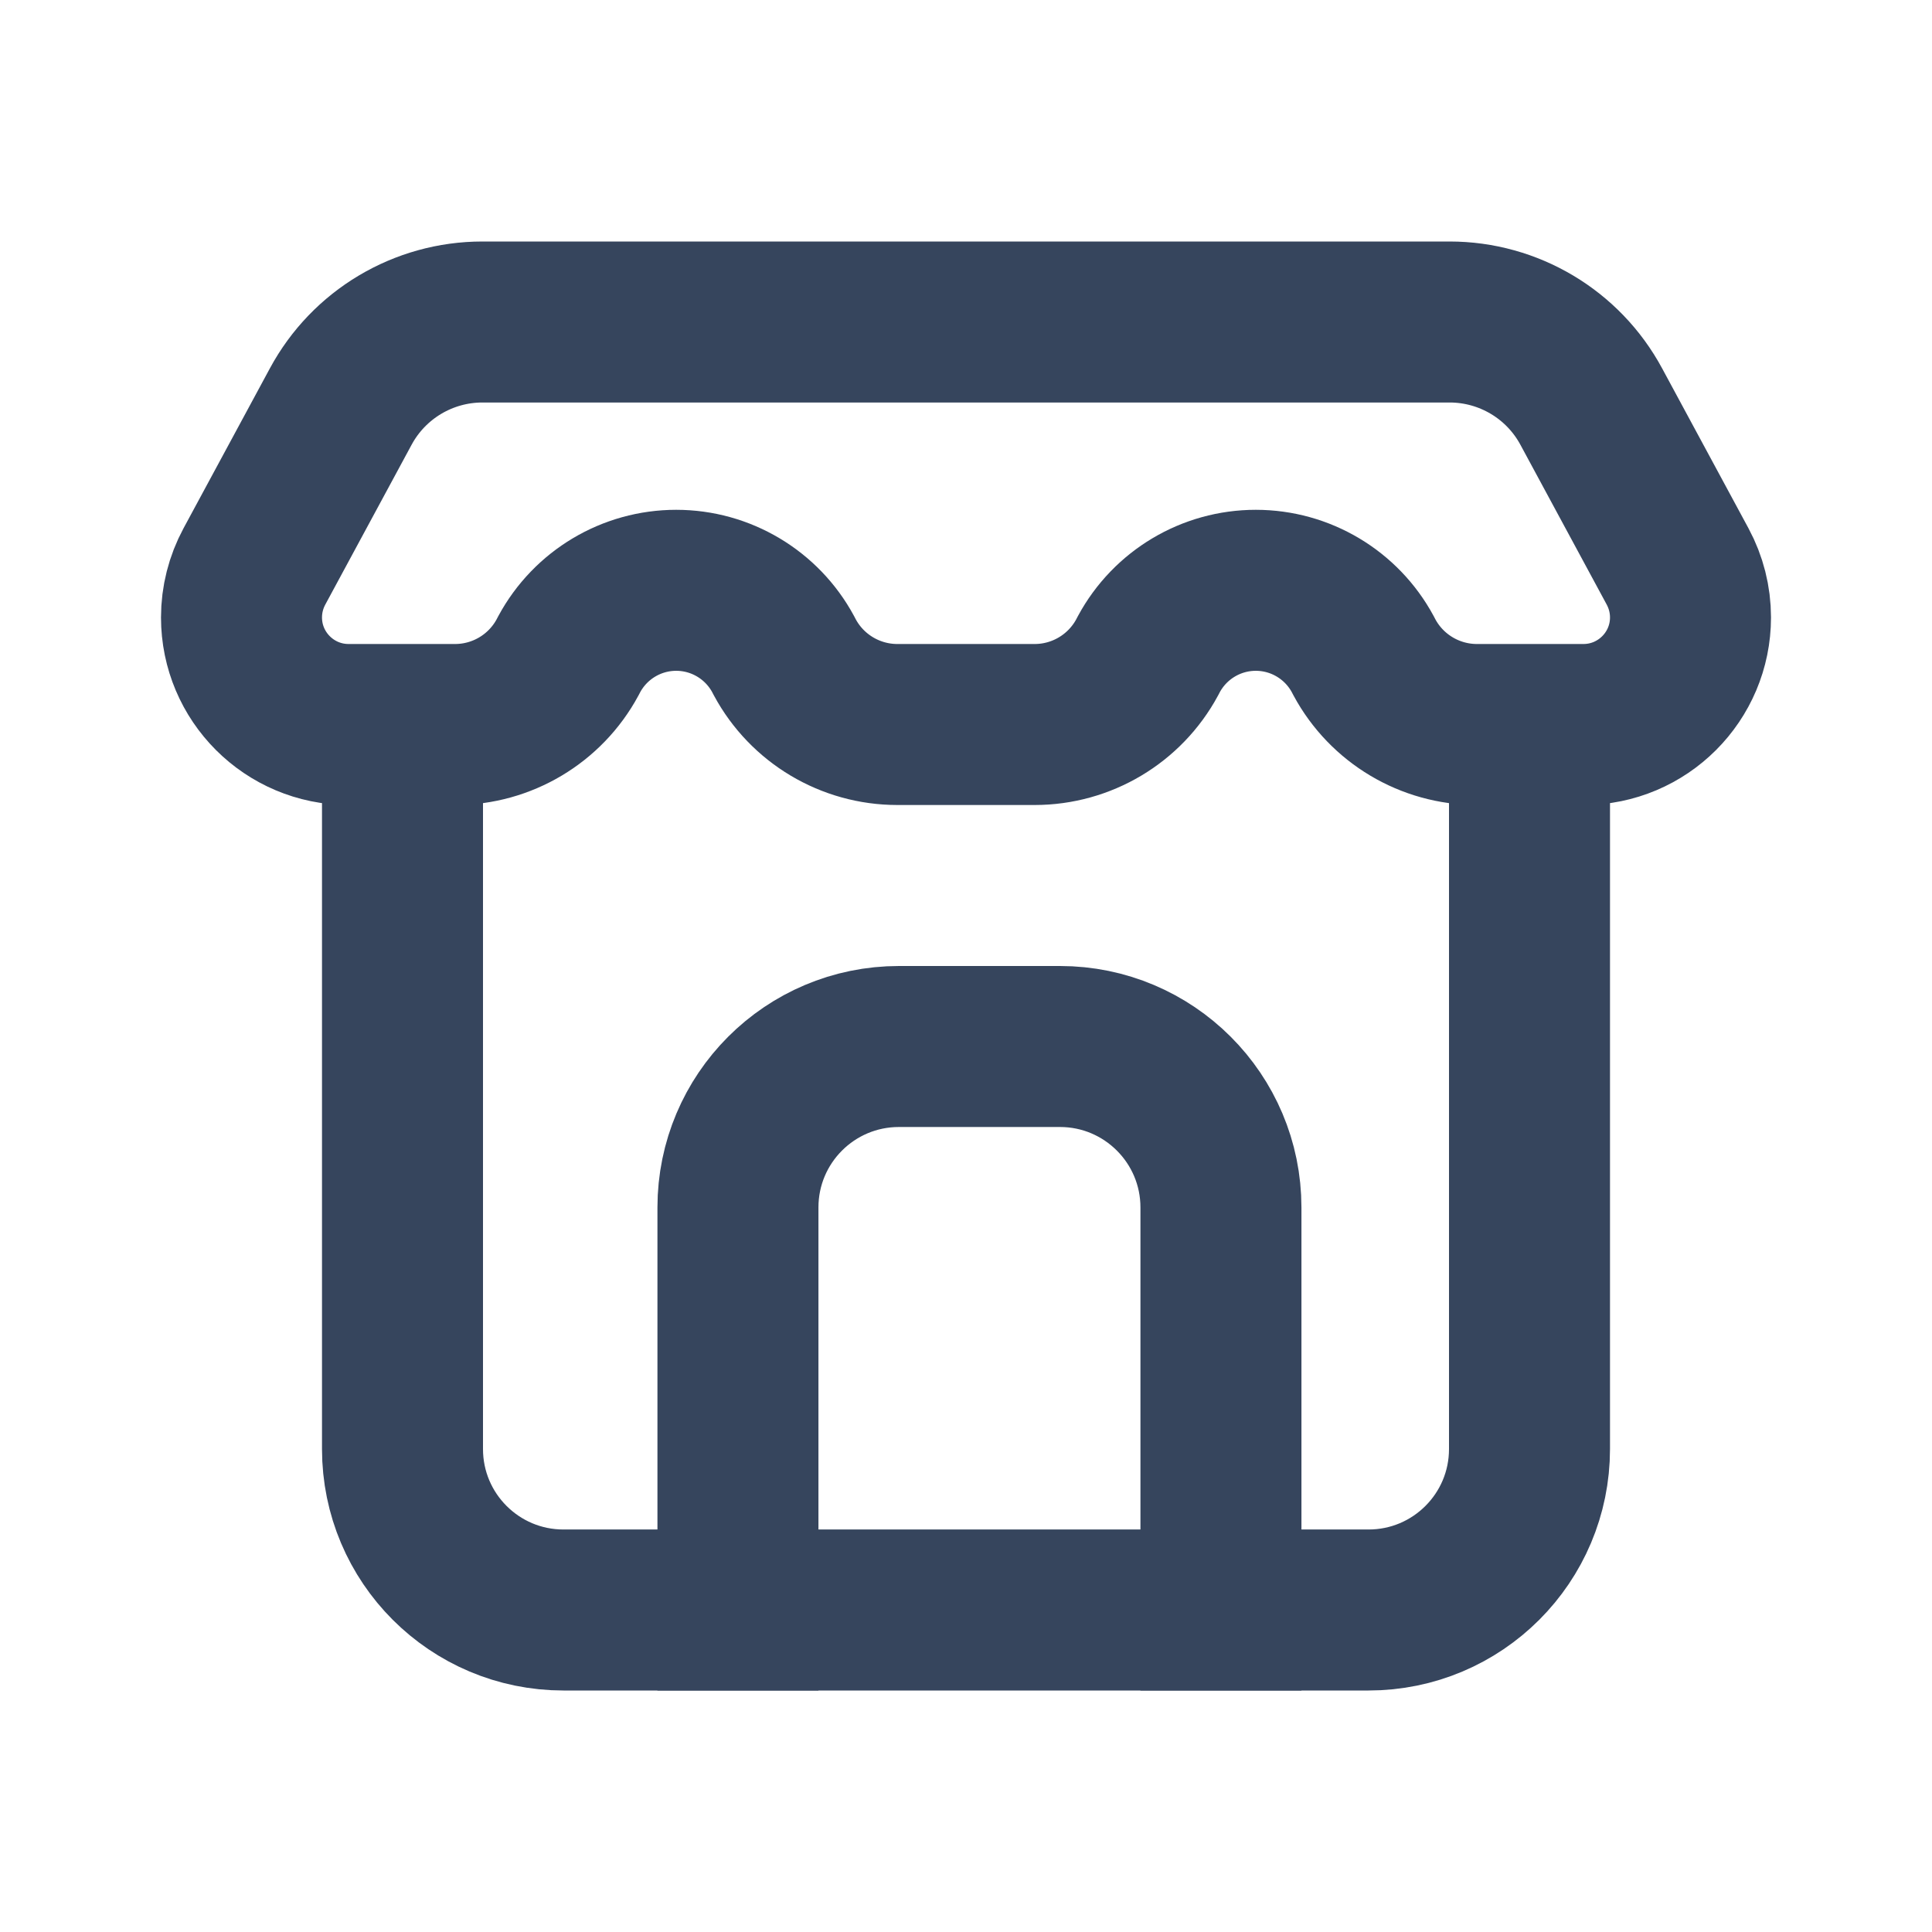 <svg width="24" height="24" viewBox="0 0 24 24" fill="none" stroke="#36455D" stroke-width="2"
  xmlns="http://www.w3.org/2000/svg">
  <g id="Iconset/market">
    <path id="market" d="M5 9V18C5 19.105 5.895 20 7 20H17C18.105 20 19 19.105 19 18V9" />
    <path id="market_2"
      d="M18.007 4H5.993C5.258 4 4.582 4.403 4.233 5.05L3.16 7.037C3.055 7.232 3 7.449 3 7.67C3 8.404 3.596 9 4.33 9H5.653C6.236 9 6.773 8.68 7.05 8.167L7.072 8.125C7.336 7.637 7.846 7.333 8.4 7.333C8.954 7.333 9.464 7.637 9.728 8.125L9.75 8.167C10.027 8.68 10.564 9 11.147 9H12.853C13.436 9 13.973 8.68 14.25 8.167L14.272 8.125C14.536 7.637 15.046 7.333 15.6 7.333C16.154 7.333 16.664 7.637 16.928 8.125L16.95 8.167C17.227 8.68 17.764 9 18.347 9H19.67C20.404 9 21 8.404 21 7.67C21 7.449 20.945 7.232 20.84 7.037L19.767 5.05C19.418 4.403 18.742 4 18.007 4Z" />
    <path id="market_3"
      d="M9.167 21V15C9.167 13.895 10.062 13 11.167 13H13.167C14.271 13 15.167 13.895 15.167 15V21" />
  </g>
</svg>